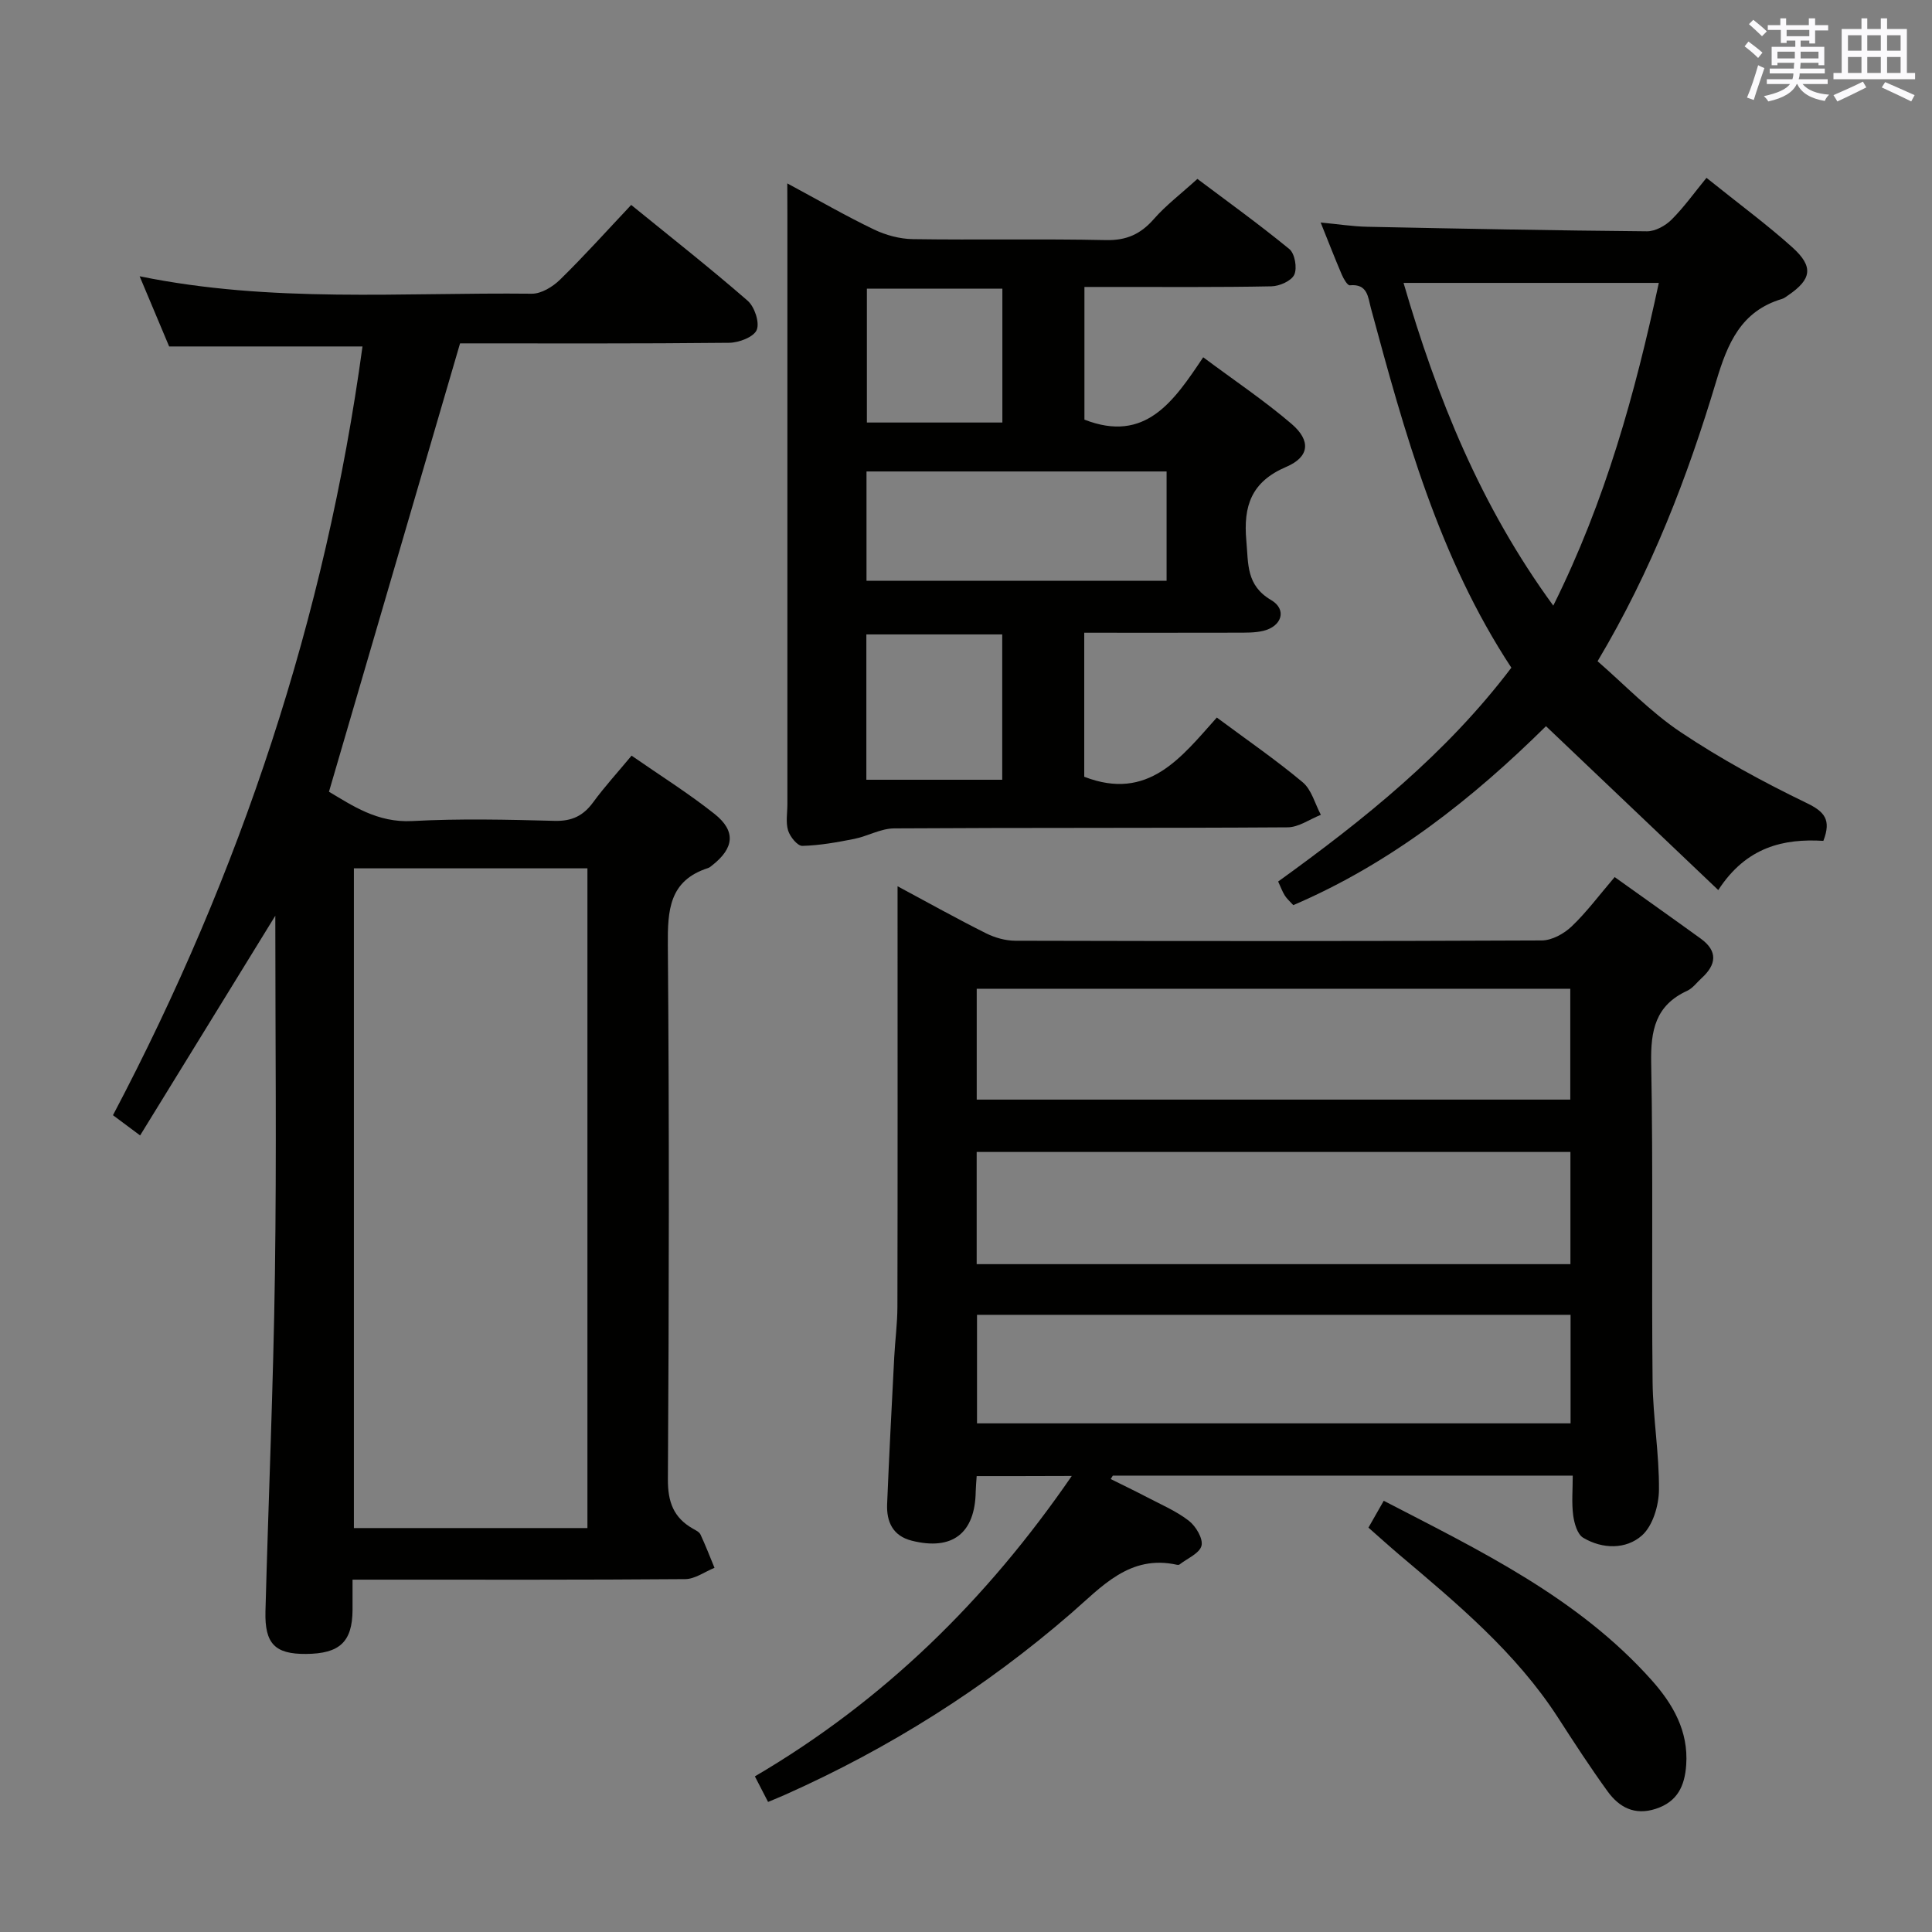 <svg enable-background="new 0 0 400 400" viewBox="0 0 400 400" xmlns="http://www.w3.org/2000/svg"><rect x="0" y="0" width="400" height="400" fill="#808080" stroke="none"/><g fill="#010100"><path d="m202.21 305.61c-.08 1.23-.18 2.22-.2 3.21-.14 8.65-4.85 12.28-13.25 10.16-3.92-.99-5.24-3.93-5.09-7.57.41-10.14.95-20.27 1.47-30.4.18-3.48.65-6.96.66-10.44.06-26.99.03-53.99.03-80.98 0-1.75 0-3.5 0-6.1 6.63 3.56 12.4 6.78 18.3 9.73 1.84.92 4.06 1.55 6.1 1.55 36.33.09 72.65.11 108.98-.06 2.09-.01 4.6-1.39 6.18-2.9 3.11-2.96 5.7-6.47 8.91-10.22 6.03 4.31 11.95 8.49 17.82 12.74 3.6 2.61 3.24 5.4.17 8.19-.99.9-1.83 2.09-2.99 2.62-6.58 3.02-7.57 8.23-7.44 14.95.42 21.99.06 43.99.29 65.98.08 7.47 1.39 14.94 1.32 22.4-.03 3.24-1.28 7.44-3.53 9.44-3.28 2.9-8.15 2.85-12.15.47-1.22-.72-1.86-3-2.08-4.66-.34-2.59-.09-5.25-.09-8.21-32.11 0-63.66 0-95.22 0-.15.24-.29.48-.44.71 2.51 1.25 5.04 2.46 7.52 3.76 2.94 1.54 6.07 2.87 8.66 4.88 1.45 1.12 2.98 3.7 2.62 5.16-.39 1.58-2.94 2.63-4.55 3.89-.11.09-.33.1-.49.07-9.86-2.21-15.65 4.58-21.96 10.04-17.87 15.49-37.65 27.95-59.23 37.57-1.04.46-2.1.89-3.51 1.48-.87-1.69-1.68-3.25-2.73-5.29 26.62-15.62 47.92-36.47 65.61-62.2-6.85.03-13.02.03-19.69.03zm.01-77.95h122.89c0-7.88 0-15.42 0-22.95-41.21 0-81.94 0-122.89 0zm-.01 34.07h122.93c0-7.89 0-15.58 0-23.23-41.21 0-81.97 0-122.93 0zm.07 10.49v22.47h122.89c0-7.69 0-15.06 0-22.47-41.16 0-81.9 0-122.89 0z"/><path d="m57 189.59c-9.56 15.54-18.66 30.33-27.99 45.49-2.36-1.76-3.78-2.82-5.62-4.19 26.46-50.18 44-103.07 51.66-159.16-13.38 0-26.3 0-40.03 0-1.74-4.13-3.81-9.06-6.11-14.53 27.29 5.59 54.3 3.31 81.19 3.61 1.96.02 4.34-1.43 5.84-2.9 4.98-4.87 9.64-10.07 14.74-15.48 8.24 6.7 16.34 13.07 24.11 19.83 1.43 1.25 2.52 4.5 1.88 6.05-.6 1.46-3.68 2.64-5.69 2.66-18.65.2-37.31.12-55.73.12-9.05 30.94-18.01 61.58-27.14 92.83 4.75 2.8 9.97 6.46 17.25 6.07 9.8-.53 19.66-.3 29.49-.04 3.57.09 5.91-1.05 7.96-3.85 2.35-3.21 5.05-6.16 7.95-9.65 5.84 4.06 11.75 7.76 17.17 12.06 4.48 3.56 4.07 7.08-.48 10.65-.26.21-.53.45-.83.55-8.1 2.6-8.41 8.76-8.35 16.03.3 36.83.24 73.66.01 110.5-.03 4.72 1.17 7.98 5.19 10.26.58.33 1.32.68 1.56 1.21 1.05 2.26 1.95 4.58 2.9 6.89-2.02.82-4.04 2.32-6.06 2.34-21 .17-42 .11-63 .11-1.79 0-3.59 0-5.88 0 0 2.4.01 4.35 0 6.3-.05 6.58-2.66 9.03-9.63 9.08-6.4.05-8.58-2.08-8.4-8.83.62-23.29 1.63-46.57 1.96-69.86.35-24.53.08-49.01.08-74.15zm16.27-9.81v136.59h48.35c0-45.71 0-90.97 0-136.59-16.11 0-32.01 0-48.35 0z"/><path d="m163 37.97c6.56 3.53 12.15 6.76 17.96 9.55 2.44 1.17 5.33 1.95 8.03 1.99 13.33.2 26.67-.09 39.99.2 4.27.09 7.19-1.25 9.92-4.37 2.51-2.86 5.6-5.2 9.01-8.3 5.97 4.49 12.67 9.31 19.04 14.53 1.13.93 1.65 3.91 1.02 5.29-.59 1.3-3.07 2.39-4.74 2.42-10.99.22-21.99.12-32.99.13-1.8 0-3.59 0-5.72 0v27.47c12.63 4.93 18.48-3.78 24.59-12.91 6.47 4.82 12.66 8.97 18.28 13.78 4.07 3.48 3.74 6.85-1.09 8.91-7.21 3.08-8.91 8.06-8.26 15.29.44 4.83-.06 9.23 5.14 12.29 3.33 1.96 2.22 5.46-1.66 6.38-1.75.41-3.63.36-5.45.37-10.45.03-20.9.01-31.59.01v29.82c13.28 5.15 20.09-4.04 27.45-12.26 6.2 4.61 12.21 8.74 17.78 13.4 1.84 1.54 2.54 4.45 3.76 6.74-2.29.9-4.57 2.57-6.87 2.59-27.16.18-54.32.05-81.49.22-2.76.02-5.48 1.62-8.27 2.18-3.54.7-7.14 1.35-10.73 1.44-1 .02-2.54-1.88-2.94-3.18-.52-1.68-.15-3.63-.15-5.46 0-40.66 0-81.32 0-121.98-.02-1.82-.02-3.64-.02-6.54zm78.53 82.27c0-7.94 0-15.34 0-22.63-20.95 0-41.5 0-62.13 0v22.63zm-62.16 41.2h28.13c0-10.28 0-20.16 0-30.09-9.53 0-18.74 0-28.13 0zm.11-101.68v27.72h28.05c0-9.38 0-18.42 0-27.72-9.5 0-18.7 0-28.05 0z"/><path d="m353.31 36.82c6.98 5.6 12.62 9.75 17.8 14.41 4.42 3.99 3.97 6.6-.88 9.9-.41.28-.82.62-1.28.76-8.48 2.51-11.27 9.18-13.6 16.96-5.97 19.91-13.4 39.29-24.59 58.05 5.65 4.91 10.95 10.5 17.2 14.68 8.25 5.52 17.05 10.31 25.99 14.63 3.8 1.83 5.25 3.47 3.56 7.88-8.17-.49-15.92 1.19-21.76 10.19-11.97-11.38-23.59-22.44-35.67-33.93-15.06 14.88-31.96 28.33-52.32 37.05-.7-.78-1.34-1.32-1.76-2-.51-.82-.85-1.76-1.37-2.89 17.79-12.83 34.76-26.41 48.28-44.27-15-22.8-22.1-48.59-29.08-74.44-.6-2.23-.65-5.1-4.36-4.73-.49.05-1.3-1.35-1.66-2.2-1.43-3.33-2.74-6.72-4.38-10.8 3.64.34 6.65.82 9.67.88 19.29.4 38.59.77 57.89.94 1.72.01 3.82-1.15 5.09-2.42 2.58-2.57 4.72-5.59 7.23-8.65zm-31.72 88.57c10.83-21.76 16.94-43.96 21.85-66.82-17.9 0-35.06 0-52.85 0 6.96 23.89 15.94 46.19 31 66.82z"/><path d="m283.32 316.28c1.13-1.98 2.02-3.54 3.17-5.56 20.01 10.37 40.23 20.06 55.5 37.18 4.37 4.91 7.61 10.5 7.12 17.51-.3 4.31-1.78 7.62-6.31 9.09-4.38 1.42-7.57-.32-9.96-3.61-3.6-4.97-6.95-10.13-10.28-15.29-8.71-13.47-20.86-23.58-32.92-33.77-2.02-1.71-3.98-3.5-6.32-5.55z"/></g><path d="m361.2 9.6.8-1c.9.7 1.9 1.4 2.9 2.3l-.9 1.1c-1-1-2-1.8-2.8-2.4zm.5 10.6c.9-2.1 1.6-4.3 2.3-6.7.4.2.8.4 1.3.6-.7 2.1-1.5 4.3-2.2 6.6zm.4-15.2.9-.9c1 .8 2 1.6 2.8 2.4l-1 1c-.9-.9-1.8-1.7-2.7-2.5zm12.5-1.2h1.2v1.4h2.7v1.1h-2.7v2.7h-1.2v-.6h-1.8v1.3h4.9v3.8h-1.2v-.5h-3.7c0 .4-.1.9-.1 1.2h5.1v1h-5.2c0 .5-.1.9-.2 1.2h6v1h-5.2c1.1 1.3 2.9 2 5.5 2.2-.4.4-.7.8-.9 1.3-2.9-.5-4.8-1.6-5.7-3.5h-.1c-.8 1.7-2.7 2.9-5.9 3.6-.2-.4-.6-.8-.9-1.1 2.8-.6 4.6-1.4 5.4-2.5h-4.8v-1h5.3c.1-.3.2-.7.2-1.2h-4.9v-1h5c0-.4 0-.8.1-1.2h-3.5v.5h-1.2v-3.8h4.9v-1.3h-1.8v.5h-1.2v-2.7h-2.7v-1h2.6v-1.4h1.2v1.4h4.7v-1.4zm-6.6 8.3h3.6c0-.4 0-.9 0-1.4h-3.6zm1.9-4.6h4.7v-1.3h-4.7zm6.6 3.2h-3.7v1.4h3.7z" fill="#fbfafc"/><path d="m385.3 3.8h1.3v2.2h2.8v-2.2h1.3v2.2h4.1v9.1h1.7v1.3h-16.9v-1.3h1.7v-9.1h4.1v-2.2zm.4 13.1.7 1.2c-1.8.9-3.8 1.9-6 2.9-.2-.4-.5-.8-.8-1.3 2.3-1 4.3-1.9 6.1-2.8zm-3.1-6.4h2.8v-3.2h-2.8zm0 4.6h2.8v-3.3h-2.8zm4-4.6h2.8v-3.2h-2.8zm0 4.6h2.8v-3.3h-2.8zm3.7 1.9c2.1.9 4.1 1.8 6.1 2.7l-.7 1.3c-2.2-1.1-4.2-2-6.1-2.9zm3.2-9.7h-2.8v3.2h2.8zm-2.8 7.8h2.8v-3.3h-2.8z" fill="#fbfafc"/></svg>